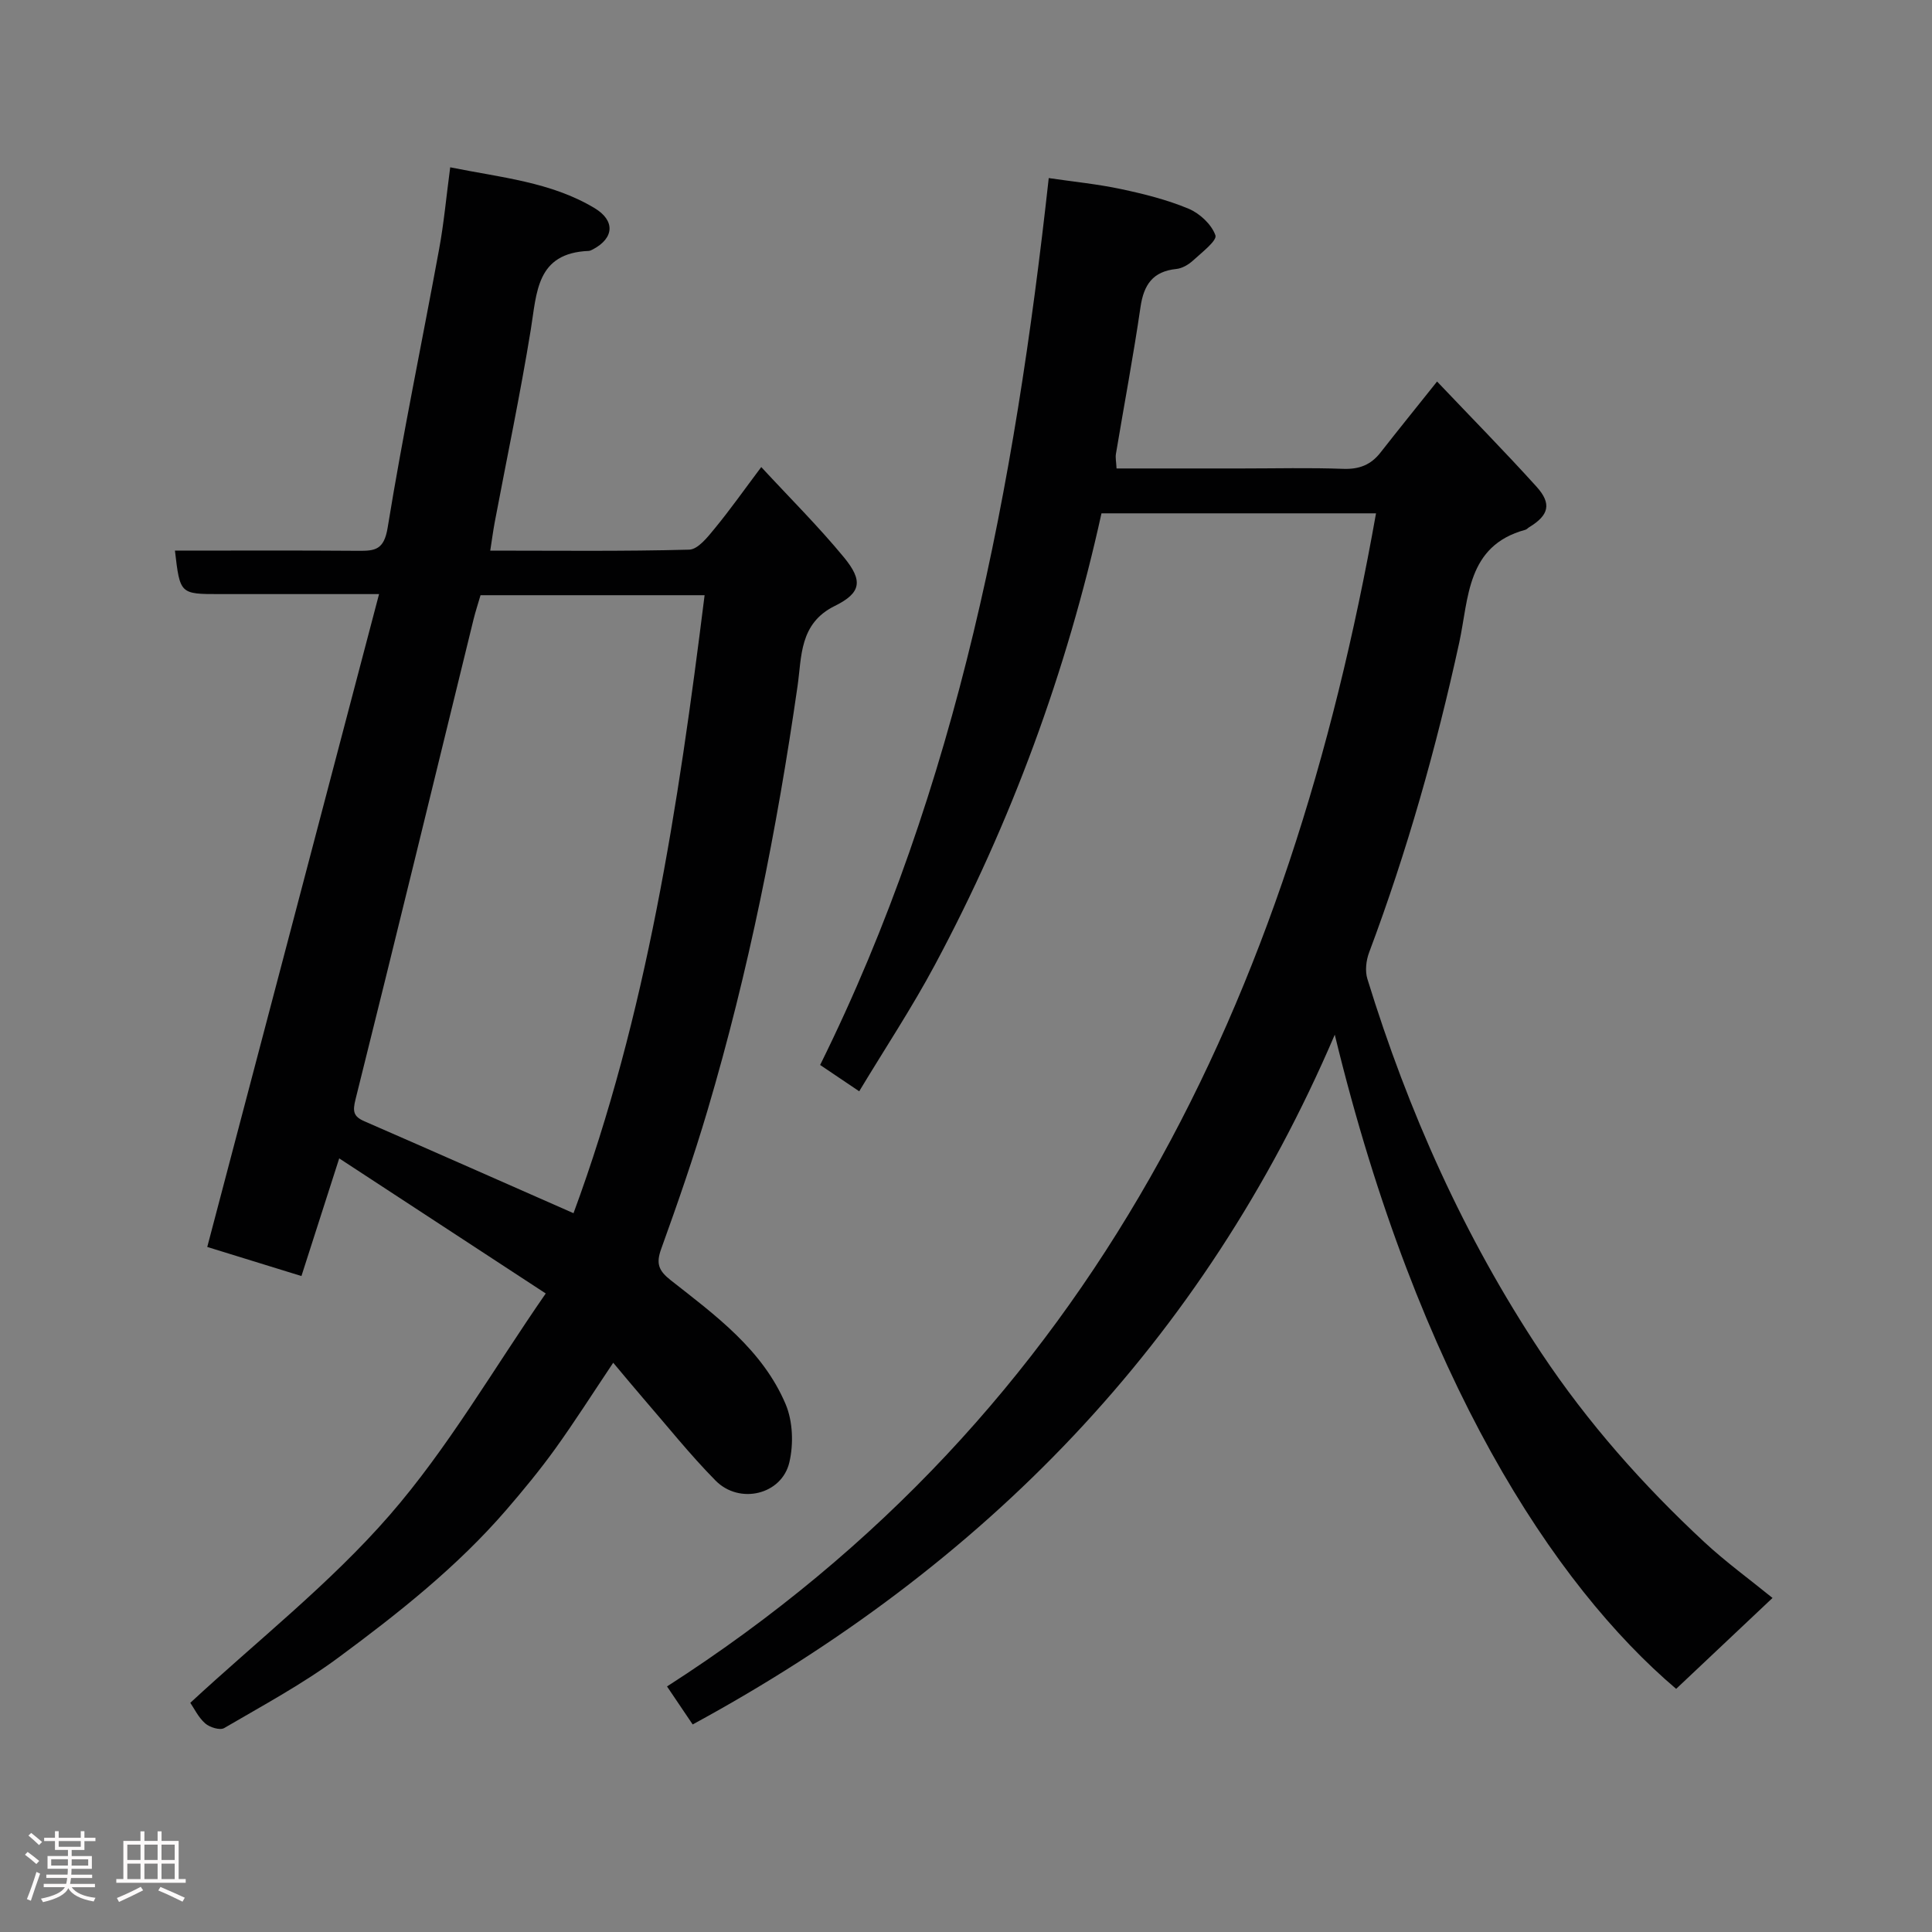 <svg enable-background="new 0 0 400 400" viewBox="0 0 400 400" xmlns="http://www.w3.org/2000/svg"><rect x="0" y="0" width="400" height="400" fill="#808080" stroke="none"/><path d="m5.17 384 .55-.58c.85.61 1.65 1.24 2.4 1.87l-.59.64c-.83-.73-1.62-1.38-2.36-1.93m1.22 9.53-.82-.34c.71-1.76 1.37-3.64 1.98-5.63.24.13.5.25.76.36-.6 1.67-1.24 3.54-1.92 5.61m-.5-13.5.57-.54c.56.44 1.31 1.06 2.26 1.87l-.64.64c-.68-.66-1.41-1.32-2.19-1.97m3.25.46h2.24v-1.36h.77v1.36h4.57v-1.36h.76v1.36h2.28v.69h-2.28v1.84h-2.64v1.26h4.18v2.64h-4.21c0 .45-.02.86-.05 1.21h4.32v.69h-4.38c-.04.34-.1.75-.19 1.22h5.15v.69h-4.82c.87 1.19 2.51 1.92 4.93 2.19-.17.31-.3.57-.37.76-2.77-.49-4.52-1.41-5.26-2.76-.56 1.26-2.3 2.23-5.24 2.9-.12-.24-.26-.48-.43-.72 2.73-.55 4.38-1.34 4.96-2.38h-4.38v-.69h4.65c.1-.38.17-.79.21-1.22h-4.32v-.69h4.4c.03-.34.05-.75.05-1.21h-4.2v-2.64h4.23v-1.26h-2.69v-1.84h-2.24zm1.46 4.46v1.29h3.45c.01-.4.02-.57.01-.53v-.32-.45h-3.46zm1.55-2.59h4.57v-1.19h-4.57zm6.11 2.59h-3.42v.77c-.02.19-.01.37-.02.53h3.44z" fill="#fcfafa"/><path d="m32.63 379.16h.82v1.98h3.54v7.89h1.46v.78h-14.37v-.78h1.46v-7.89h3.54v-1.98h.82v1.98h2.73zm-3.49 11.48.5.73c-1.61.82-3.28 1.63-5 2.41-.13-.27-.28-.55-.44-.82 1.75-.72 3.4-1.49 4.94-2.32m-2.78-5.55h2.73v-3.18h-2.73zm0 3.95h2.73v-3.2h-2.73zm3.54-3.95h2.73v-3.18h-2.73zm0 3.95h2.73v-3.2h-2.73zm7.89 4.68c-1.84-.92-3.51-1.7-5.02-2.32l.45-.73c1.89.8 3.57 1.55 5.04 2.23zm-1.62-11.81h-2.73v3.18h2.73zm-2.73 7.13h2.73v-3.2h-2.73z" fill="#fcfafa"/><g fill="#010102"><path d="m143.41 357.03c-1.79-2.65-3.48-5.16-5.31-7.87 88.67-56.95 129.05-142.91 146.79-242.88-18.85 0-37.61 0-56.84 0-7.2 32.7-18.67 63.96-34.52 93.54-4.76 8.89-10.35 17.33-15.64 26.12-2.79-1.88-5.31-3.58-8.09-5.45 28.58-57.74 40.29-119.7 47.33-183.62 5.12.75 10.09 1.24 14.94 2.27 4.76 1.01 9.55 2.21 14.01 4.07 2.32.97 4.77 3.26 5.56 5.51.38 1.09-2.85 3.58-4.64 5.22-.93.85-2.25 1.63-3.47 1.75-4.85.5-6.72 3.25-7.4 7.87-1.48 10.17-3.4 20.28-5.09 30.42-.13.79.06 1.64.13 3.01h25.94c7 0 14-.18 20.99.08 3.32.12 5.73-.83 7.72-3.38 3.61-4.61 7.29-9.16 11.71-14.7 7.06 7.43 13.98 14.46 20.59 21.77 3.21 3.55 2.54 5.93-1.5 8.38-.28.17-.52.47-.82.55-12.19 3.3-11.69 14.18-13.68 23.35-4.76 21.82-10.81 43.24-18.66 64.16-.62 1.65-.87 3.82-.36 5.47 8.44 27.43 20.05 53.43 35.96 77.37 9.62 14.47 21.1 27.44 33.83 39.26 4.42 4.1 9.33 7.67 14.09 11.54-6.66 6.29-13.29 12.53-19.95 18.82-25.24-21.44-53.35-64.05-70.68-135.44-27.23 63.64-72.51 109.98-132.94 142.81z"/><path d="m93.21 34.64c10.55 2.13 20.85 3.03 29.86 8.43 4.33 2.59 4.09 6.21-.26 8.53-.29.15-.61.33-.92.35-10.87.43-10.74 8.6-12 16.32-2.17 13.35-4.96 26.6-7.47 39.89-.33 1.77-.56 3.56-.92 5.84 13.74 0 27.47.17 41.19-.2 1.82-.05 3.82-2.6 5.28-4.38 3.21-3.9 6.13-8.05 9.64-12.72 5.84 6.32 11.8 12.24 17.11 18.68 3.98 4.84 3.62 7.36-1.88 10.07-7.38 3.63-6.84 10.53-7.71 16.55-4.27 29.73-10.12 59.1-18.65 87.9-2.86 9.66-6.17 19.2-9.59 28.68-1.1 3.05-.54 4.5 2.02 6.51 9.26 7.27 18.98 14.38 23.75 25.64 1.49 3.53 1.66 8.24.77 12.02-1.56 6.72-10.34 8.81-15.29 3.78-5.31-5.39-10.04-11.34-15.01-17.07-1.91-2.21-3.77-4.47-6.17-7.32-4.26 6.36-7.98 12.22-12.03 17.85-3.16 4.38-6.61 8.57-10.14 12.66-10.15 11.74-22.28 21.33-34.67 30.49-7.44 5.51-15.69 9.95-23.71 14.64-.87.51-3-.15-3.93-.97-1.42-1.25-2.29-3.12-3.08-4.26 13.9-12.88 28.92-24.67 41.23-38.81 12.12-13.92 21.48-30.24 32.36-45.94-14.64-9.58-28.24-18.48-42.76-27.97-2.78 8.67-5.24 16.31-7.82 24.36-6.74-2.08-13.35-4.12-19.5-6.02 11.87-45.03 23.59-89.61 35.57-135.17-12.11 0-22.56 0-33.01 0-8.2 0-8.2 0-9.25-9 12.68 0 25.32-.06 37.96.04 3.5.03 5.33-.21 6.08-4.8 3.14-19.3 7.13-38.46 10.66-57.69.98-5.29 1.46-10.67 2.29-16.91zm25.53 216.54c15.15-41.03 21.69-84.26 27.14-127.95-15.71 0-31.13 0-46.39 0-.53 1.82-1.04 3.36-1.43 4.93-8.12 33.15-16.18 66.33-24.45 99.44-.62 2.49-.47 3.55 1.86 4.56 14.47 6.3 28.9 12.7 43.27 19.02z"/></g></svg>